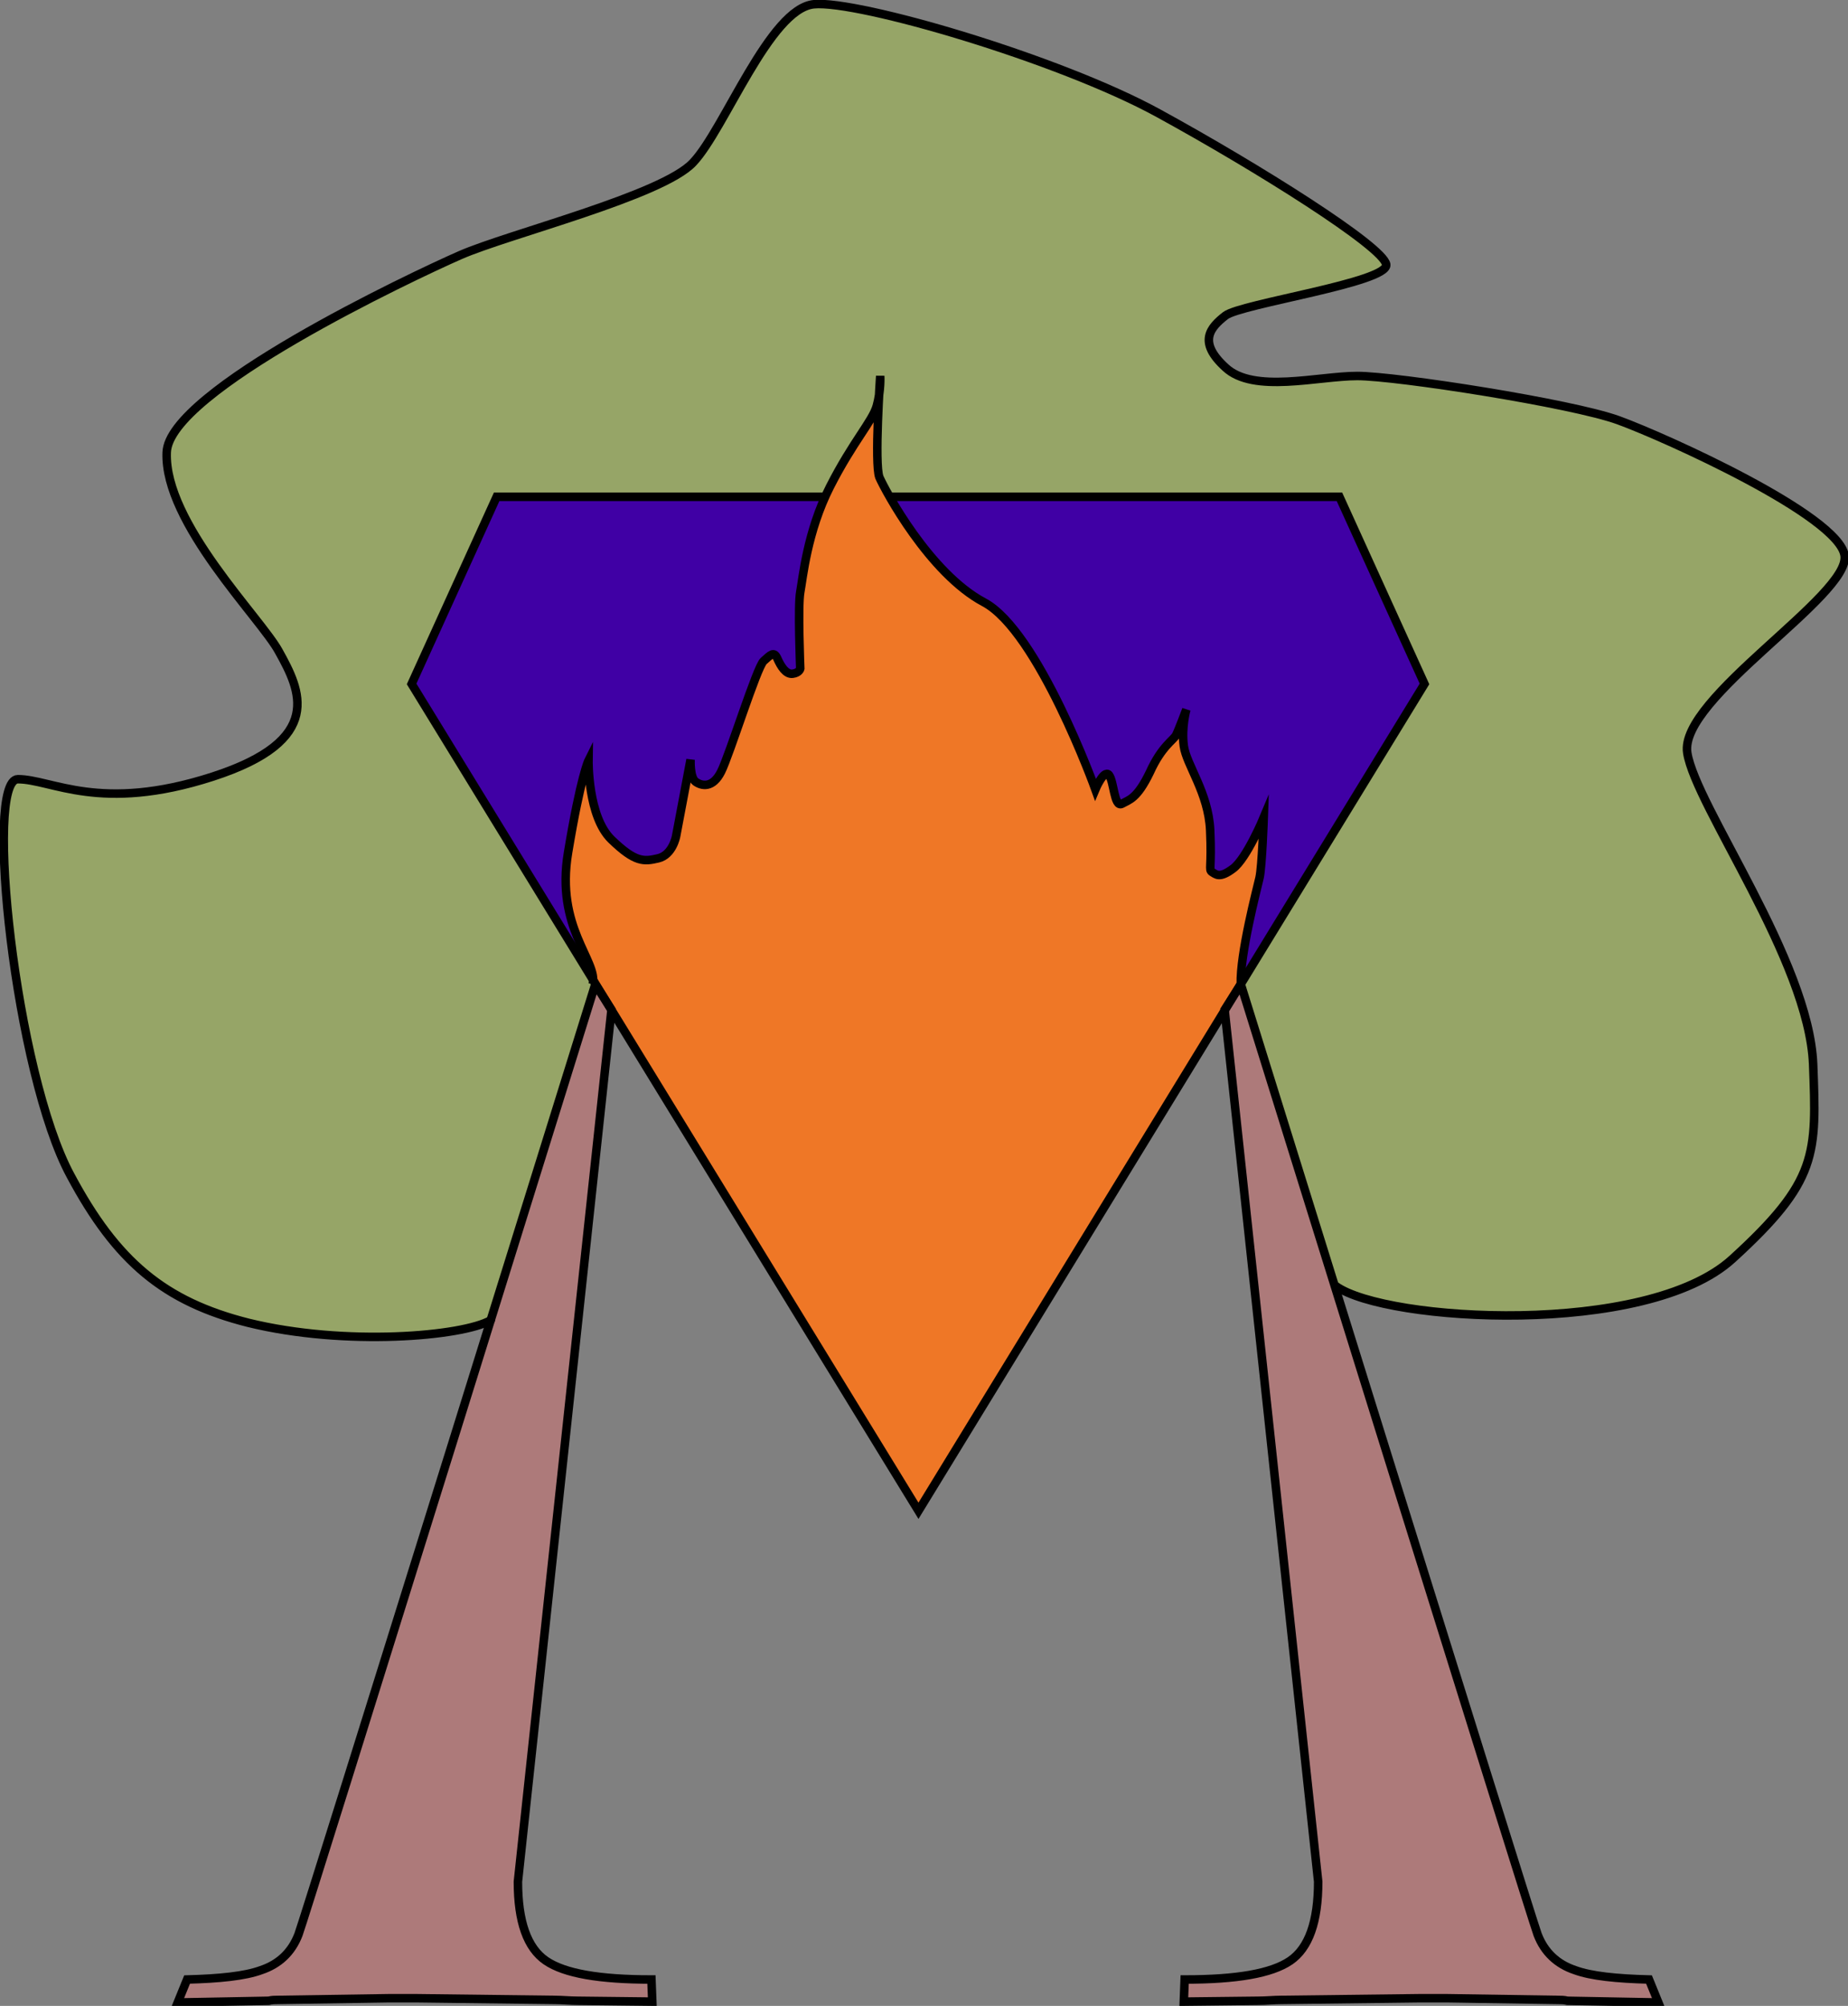 <?xml version="1.0" encoding="utf-8"?>
<!-- Generator: Adobe Illustrator 23.0.1, SVG Export Plug-In . SVG Version: 6.00 Build 0)  -->
<svg version="1.1" id="Слой_1" xmlns="http://www.w3.org/2000/svg" xmlns:xlink="http://www.w3.org/1999/xlink" x="0px" y="0px"
	 width="217.3px" height="235.8px" viewBox="0 0 217.3 235.8" style="enable-background:new 0 0 217.3 235.8;" xml:space="preserve"
	>
<rect x="0" y="0" width="217.3" height="235.8" fill="#808080" stroke="none"/>
<style type="text/css">
	.st0{fill:#FFFFFF;}
	.st1{fill:#AD7A7A;}
	.st2{fill:#4000A5;}
	.st3{fill:#EF7726;}
	.st4{fill:#96A567;}
	.st5{fill:none;stroke:#000000;stroke-miterlimit:10;}
	.st6{fill:none;stroke:#000000;stroke-linecap:round;stroke-miterlimit:10;}
</style>
<g id="Заливка_2_">
	<g id="Ч_x2F_б">
		<path d="M97.2,58.4L97.2,58.4c-2.2,4.9-2.8,9.7-3.1,11.1c-0.3,1.6,0,9,0,9S94,79,93.2,79.1s-1.4-0.9-1.8-1.8s-0.8-0.4-1.5,0.3
			s-4,11-5,13s-2.3,1.7-3,1.2s-0.6-2.6-0.6-2.6l-1.6,9c0,0-0.4,2.2-2.1,2.6c-1.6,0.4-2.7,0.5-5.5-2.2c-2.7-2.7-2.7-9.3-2.7-9.3
			s-0.9,1.8-2.4,10.8c-1.4,8.5,3,12.7,2.9,15.5L48.4,80.4l10.1-22H97.2z"/>
		<path d="M145.1,102.1c-1.6,1.2-2,0.7-2.5,0.4c-0.5-0.3,0-0.5-0.2-4.9s-2.8-7.7-3.1-9.9c-0.2-2,0.2-3.9,0.3-4.2
			c-0.1,0.4-0.9,2.4-1.2,2.9c-0.3,0.6-1.7,1.3-3.1,4.4c-1.5,3.1-2.4,3.2-3.3,3.7c-0.9,0.4-0.9-2.6-1.5-3.3c-0.6-0.7-1.6,1.7-1.6,1.7
			s-6.7-18.6-13.1-22c-4.8-2.6-9.1-8.9-11.1-12.4h52.7l10.1,22l-21.6,35.3c-0.1-3.6,1.9-11.2,2.2-12.5c0.3-1.4,0.5-7.1,0.5-7.1
			S146.7,100.9,145.1,102.1z"/>
		<path class="st0" d="M103.5,46.6c-0.2,3.1-0.4,8.4,0,9.5c0.1,0.4,0.6,1.2,1.2,2.3c2,3.5,6.2,9.8,11.1,12.4
			c6.4,3.4,13.1,22,13.1,22s1-2.4,1.6-1.7c0.6,0.7,0.6,3.8,1.5,3.3c0.9-0.4,1.9-0.5,3.3-3.7c1.5-3.1,2.9-3.8,3.1-4.4
			c0.2-0.5,1-2.5,1.2-2.9c-0.1,0.4-0.6,2.3-0.3,4.2c0.3,2.2,2.9,5.5,3.1,9.9c0.2,4.4-0.3,4.6,0.2,4.9c0.4,0.3,0.9,0.8,2.5-0.4
			c1.6-1.2,3.6-6,3.6-6s-0.2,5.8-0.5,7.1c-0.3,1.3-2.3,8.9-2.2,12.5l-38,62L70.2,116c0.6-2.8-4.6-6.9-3.1-15.8s2.4-10.8,2.4-10.8
			s-0.1,6.6,2.7,9.3c2.7,2.7,3.8,2.7,5.5,2.2c1.7-0.4,2.1-2.6,2.1-2.6l1.6-9c0,0-0.1,2.1,0.6,2.6s2,0.7,3-1.2c1-2,4.3-12.3,5-13
			s1.1-1.2,1.5-0.3c0.4,0.9,1,1.9,1.8,1.8s0.9-0.6,0.9-0.6s-0.3-7.4,0-9c0.3-1.5,0.8-6.3,3.1-11.1c0.2-0.4,0.4-0.8,0.6-1.2
			c2.7-5.3,5-7.7,5.5-9.5C103.4,47.4,103.5,47,103.5,46.6z"/>
	</g>
	<g id="Итоговый_цвет">
		<path class="st1" d="M185.2,231.6c-2.1-0.7-3.6-2.1-4.4-4.2c-0.8-2.1-34.9-111.7-34.9-111.7l-1.9,3l11,102.5
			c0,4.7-1.1,7.8-3.3,9.3s-6.3,2.2-12.4,2.2l-0.1,2.6l8.7-0.1c1,0,1.9-0.1,2.7-0.1l16.4-0.2h3.1l0,0l0,0l13.1,0.2
			c0.4,0,0.7,0,1.1,0.1l10.7,0.2l-1.1-2.7C190.1,232.6,187.1,232.3,185.2,231.6z"/>
		<path class="st1" d="M30.7,231.6c2.1-0.7,3.6-2.1,4.4-4.2C35.9,225.3,70,115.7,70,115.7l1.9,3l-11,102.5c0,4.7,1.1,7.8,3.3,9.3
			c2.2,1.5,6.3,2.2,12.4,2.2l0.1,2.6l-8.7-0.1c-1,0-1.9-0.1-2.7-0.1l-16.4-0.2h-3.1l0,0l0,0l-13.1,0.2c-0.4,0-0.7,0-1.1,0.1
			l-10.7,0.2l1.1-2.7C25.8,232.6,28.8,232.3,30.7,231.6z"/>
		<path class="st2" d="M97.2,58.4L97.2,58.4c-2.2,4.9-2.8,9.7-3.1,11.1c-0.3,1.6,0,9,0,9S94,79,93.2,79.1s-1.4-0.9-1.8-1.8
			s-0.8-0.4-1.5,0.3s-4,11-5,13s-2.3,1.7-3,1.2s-0.6-2.6-0.6-2.6l-1.6,9c0,0-0.4,2.2-2.1,2.6c-1.6,0.4-2.7,0.5-5.5-2.2
			c-2.7-2.7-2.7-9.3-2.7-9.3s-0.9,1.8-2.4,10.8c-1.4,8.5,3,12.7,2.9,15.5L48.4,80.4l10.1-22H97.2z"/>
		<path class="st2" d="M145.1,102.1c-1.6,1.2-2,0.7-2.5,0.4c-0.5-0.3,0-0.5-0.2-4.9s-2.8-7.7-3.1-9.9c-0.2-2,0.2-3.9,0.3-4.2
			c-0.1,0.4-0.9,2.4-1.2,2.9c-0.3,0.6-1.7,1.3-3.1,4.4c-1.5,3.1-2.4,3.2-3.3,3.7c-0.9,0.4-0.9-2.6-1.5-3.3c-0.6-0.7-1.6,1.7-1.6,1.7
			s-6.7-18.6-13.1-22c-4.8-2.6-9.1-8.9-11.1-12.4h52.7l10.1,22l-21.6,35.3c-0.1-3.6,1.9-11.2,2.2-12.5c0.3-1.4,0.5-7.1,0.5-7.1
			S146.7,100.9,145.1,102.1z"/>
		<path class="st3" d="M103.5,46.6c-0.2,3.1-0.4,8.4,0,9.5c0.1,0.4,0.6,1.2,1.2,2.3c2,3.5,6.2,9.8,11.1,12.4
			c6.4,3.4,13.1,22,13.1,22s1-2.4,1.6-1.7c0.6,0.7,0.6,3.8,1.5,3.3c0.9-0.4,1.9-0.5,3.3-3.7c1.5-3.1,2.9-3.8,3.1-4.4
			c0.2-0.5,1-2.5,1.2-2.9c-0.1,0.4-0.6,2.3-0.3,4.2c0.3,2.2,2.9,5.5,3.1,9.9c0.2,4.4-0.3,4.6,0.2,4.9c0.4,0.3,0.9,0.8,2.5-0.4
			c1.6-1.2,3.6-6,3.6-6s-0.2,5.8-0.5,7.1c-0.3,1.3-2.3,8.9-2.2,12.5l-38,62L70.2,116c0.6-2.8-4.6-6.9-3.1-15.8s2.4-10.8,2.4-10.8
			s-0.1,6.6,2.7,9.3c2.7,2.7,3.8,2.7,5.5,2.2c1.7-0.4,2.1-2.6,2.1-2.6l1.6-9c0,0-0.1,2.1,0.6,2.6s2,0.7,3-1.2c1-2,4.3-12.3,5-13
			s1.1-1.2,1.5-0.3c0.4,0.9,1,1.9,1.8,1.8s0.9-0.6,0.9-0.6s-0.3-7.4,0-9c0.3-1.5,0.8-6.3,3.1-11.1c0.2-0.4,0.4-0.8,0.6-1.2
			c2.7-5.3,5-7.7,5.5-9.5C103.4,47.4,103.5,47,103.5,46.6z"/>
		<path class="st4" d="M103.5,46.6c-0.1,0.4-0.1,0.8-0.3,1.1c-0.5,1.8-2.8,4.2-5.5,9.5c-0.2,0.4-0.4,0.8-0.6,1.2H58.4l-10.1,22
			L70,115.7c0,0-5.6,18-12.3,39.5c-3.3,1.9-17,3.1-28.5,0.3c-9.9-2.5-15.5-7.2-20.9-17.3c-6.5-12-10.1-46.6-6.2-46.6s9.6,4,22.9-0.3
			s10.3-10.2,7.8-14.7c-2.1-4-13.5-15.1-13.2-23.4C19.8,46,48.4,32.5,54.1,30s23.8-7,27.4-10.9c3.7-3.9,9-18.1,14.2-18.6
			s28.8,6.4,40.5,12.8S162.7,29,163,31.1s-17.1,4.6-18.9,6c-1.8,1.4-3.3,3.1,0,6.1c3.3,3.1,10.9,1,15.5,1s25.2,3.2,30.7,5.2
			s25.9,11.2,26.6,15.9c0.6,4.7-19.5,16.8-18.5,23.2c1,6.3,14.3,24.4,14.8,36.6c0.4,10.6,0.6,13.7-9.5,22.9s-40.7,7.4-46.6,3.2l0,0
			c-6.1-19.6-11-35.4-11.1-35.7l0,0l21.6-35.3l-10.1-22h-52.7l0,0c-0.6-1.1-1-2-1.2-2.3C103.1,55,103.4,49.8,103.5,46.6z
			 M103.5,46.6c0.2-1.3,0.2-2.4,0.2-2.4S103.6,45.2,103.5,46.6z"/>
	</g>
</g>
<g id="Контур_1_">
	<path class="st5" d="M185.2,231.6c-2.1-0.7-3.6-2.1-4.4-4.2c-0.8-2.1-34.9-111.7-34.9-111.7l-1.9,3l11,102.5c0,4.7-1.1,7.8-3.3,9.3
		s-6.3,2.2-12.4,2.2l-0.1,2.6l8.7-0.1c1,0,1.9-0.1,2.7-0.1l16.4-0.2h3.1l0,0l0,0l13.1,0.2c0.4,0,0.7,0,1.1,0.1l10.7,0.2l-1.1-2.7
		C190.1,232.6,187.1,232.3,185.2,231.6z"/>
	<path class="st5" d="M30.7,231.6c2.1-0.7,3.6-2.1,4.4-4.2C35.9,225.3,70,115.7,70,115.7l1.9,3l-11,102.5c0,4.7,1.1,7.8,3.3,9.3
		c2.2,1.5,6.3,2.2,12.4,2.2l0.1,2.6l-8.7-0.1c-1,0-1.9-0.1-2.7-0.1l-16.4-0.2h-3.1l0,0l0,0l-13.1,0.2c-0.4,0-0.7,0-1.1,0.1
		l-10.7,0.2l1.1-2.7C25.8,232.6,28.8,232.3,30.7,231.6z"/>
	<path class="st6" d="M57.7,155.2c-3.3,1.9-17.1,3.1-28.5,0.3c-9.9-2.5-15.5-7.2-20.9-17.3c-6.5-12-10.2-46.6-6.2-46.6
		s9.6,4,22.9-0.3s10.3-10.2,7.8-14.7c-2.1-3.9-13.5-15.1-13.2-23.4C19.8,46,48.4,32.5,54.1,30s23.8-7,27.4-10.9
		c3.7-3.9,9-18.1,14.2-18.6s28.8,6.4,40.5,12.8S162.7,29,163,31.1s-17.1,4.6-18.9,6c-1.8,1.4-3.3,3.1,0,6.1c3.3,3.1,10.9,1,15.5,1
		s25.2,3.2,30.7,5.2s25.9,11.2,26.6,15.9c0.7,4.7-19.5,16.8-18.5,23.2c1,6.3,14.3,24.4,14.8,36.6c0.4,10.6,0.6,13.7-9.5,22.9
		s-40.7,7.4-46.6,3.2"/>
	<polyline class="st5" points="97.2,58.4 58.4,58.4 48.4,80.4 108,177.6 167.5,80.4 157.5,58.4 104.8,58.4 	"/>
	<path class="st5" d="M145.9,115.7c-0.1-3.6,1.9-11.2,2.2-12.5s0.5-7.1,0.5-7.1s-2,4.8-3.6,6s-2,0.7-2.5,0.4c-0.4-0.3,0-0.5-0.2-4.9
		s-2.8-7.7-3.1-9.9c-0.3-2.2,0.3-4.3,0.3-4.3s-0.9,2.4-1.2,3s-1.7,1.3-3.1,4.4c-1.5,3.1-2.4,3.2-3.3,3.7c-0.9,0.4-0.9-2.6-1.5-3.4
		c-0.6-0.7-1.6,1.7-1.6,1.7s-6.7-18.6-13.1-22s-11.6-13.1-12.3-14.7c-0.6-1.6,0.1-11.9,0.1-11.9s0.1,1.7-0.4,3.5s-2.8,4.2-5.5,9.5
		S94.4,68,94.1,69.6s0,9,0,9s-0.1,0.5-0.9,0.6s-1.4-0.9-1.8-1.8s-0.8-0.4-1.6,0.3s-4,11-5,13s-2.3,1.7-3,1.2s-0.6-2.6-0.6-2.6
		l-1.7,9c0,0-0.4,2.2-2.1,2.6s-2.7,0.5-5.5-2.2s-2.7-9.3-2.7-9.3s-0.9,1.8-2.4,10.8c-1.5,8.9,3.5,12.7,2.9,15.5"/>
</g>
</svg>
